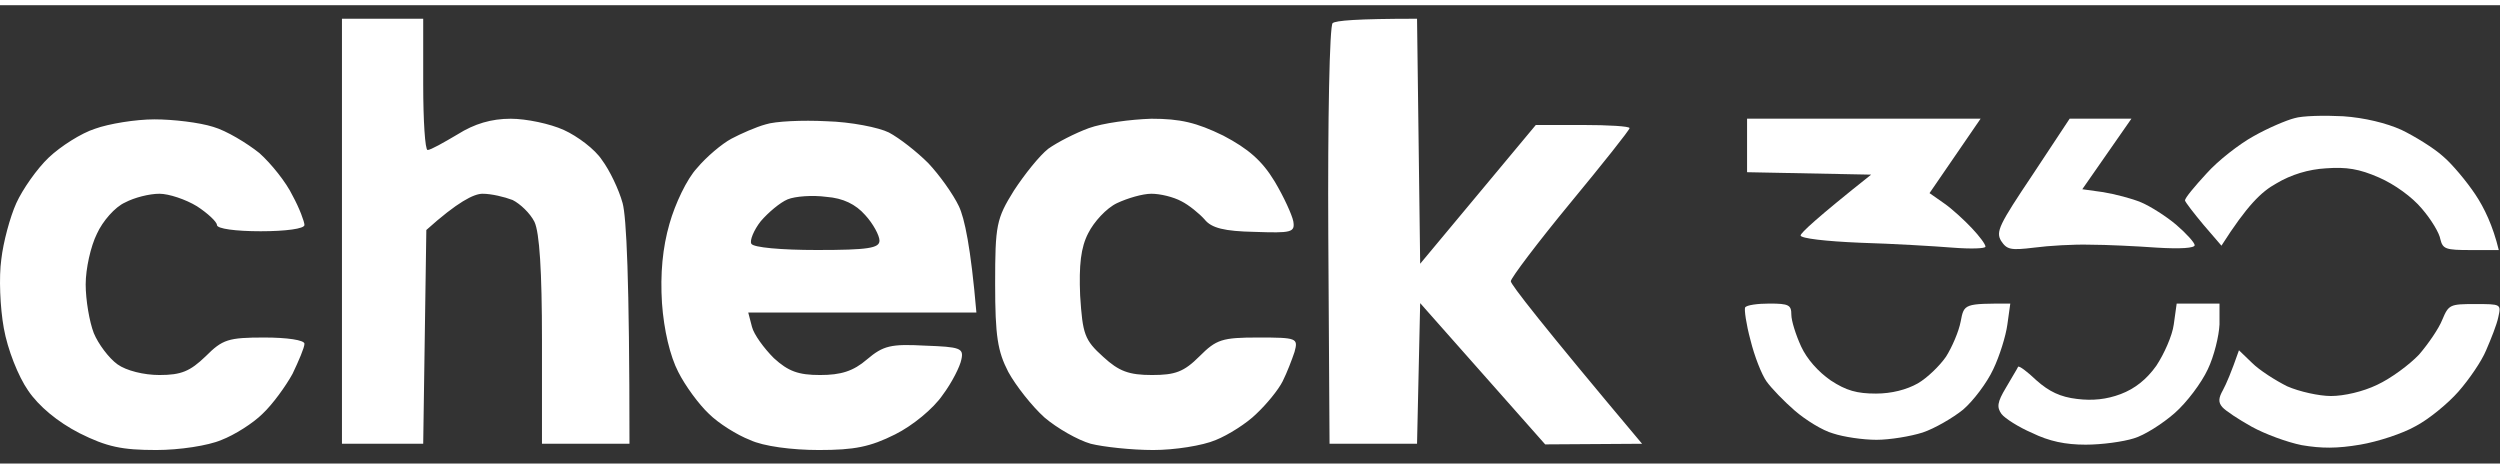 <svg width="160" height="30" viewBox="0 0 180 33" fill="none" xmlns="http://www.w3.org/2000/svg">
<rect x="0" y="0" width="180" height="33" fill="#333333" stroke="none"/>
<g id="image 35_layerstyle">
<g id="Group">
<g id="Vector">
<path d="M162.256 9.432C163.307 8.836 164.638 8.276 165.199 8.135C165.759 7.96 167.336 7.925 168.702 7.995C170.243 8.1 171.82 8.486 172.905 8.976C173.851 9.432 175.218 10.272 175.883 10.868C176.549 11.428 177.6 12.689 178.23 13.635C178.861 14.581 179.491 15.877 179.912 17.629H177.88C176.093 17.629 175.883 17.559 175.708 16.858C175.638 16.403 175.042 15.422 174.377 14.651C173.676 13.81 172.415 12.9 171.294 12.409C169.858 11.779 168.947 11.639 167.476 11.744C166.215 11.814 164.954 12.199 163.903 12.829C162.817 13.425 161.801 14.406 159.944 17.314L158.648 15.807C157.947 14.966 157.352 14.196 157.317 14.056C157.317 13.88 158.017 13.04 158.858 12.129C159.699 11.183 161.24 9.992 162.256 9.432Z" fill="white"/>
<path d="M125.789 12.024V10.097V8.17H142.604L138.926 13.53L139.977 14.266C140.537 14.651 141.448 15.492 141.973 16.052C142.534 16.648 142.954 17.208 142.954 17.384C142.954 17.524 141.903 17.559 140.572 17.454C139.276 17.349 136.298 17.173 133.951 17.103C131.429 16.998 129.643 16.788 129.643 16.578C129.643 16.403 130.799 15.317 134.722 12.199L125.789 12.024Z" fill="white"/>
<path d="M144.075 16.963C143.69 16.298 143.935 15.807 146.352 12.199L149.015 8.17H153.463L149.925 13.25L151.432 13.46C152.272 13.6 153.498 13.915 154.164 14.196C154.83 14.476 155.986 15.212 156.686 15.807C157.422 16.438 158.017 17.103 158.017 17.278C158.017 17.489 157.002 17.559 155.285 17.454C153.814 17.349 151.642 17.243 150.486 17.243C149.33 17.208 147.508 17.314 146.457 17.454C144.741 17.664 144.496 17.594 144.075 16.963Z" fill="white"/>
<path d="M126.034 24.109C125.719 22.953 125.579 21.902 125.649 21.762C125.754 21.587 126.56 21.482 127.401 21.482C128.802 21.482 128.977 21.587 128.977 22.288C128.977 22.708 129.292 23.724 129.678 24.565C130.098 25.476 130.904 26.386 131.814 27.017C132.935 27.753 133.706 27.963 135.072 27.963C136.193 27.963 137.279 27.683 138.085 27.227C138.751 26.842 139.661 25.966 140.117 25.3C140.537 24.635 141.028 23.514 141.168 22.778C141.413 21.482 141.413 21.482 144.741 21.482L144.531 22.988C144.426 23.794 143.97 25.265 143.515 26.211C143.059 27.192 142.078 28.488 141.343 29.119C140.607 29.714 139.276 30.485 138.435 30.765C137.559 31.046 136.053 31.291 135.107 31.291C134.126 31.291 132.725 31.081 131.99 30.835C131.219 30.625 129.993 29.855 129.222 29.189C128.451 28.523 127.541 27.578 127.19 27.087C126.84 26.597 126.315 25.265 126.034 24.109Z" fill="white"/>
<path d="M155.25 25.966C155.81 25.125 156.406 23.794 156.511 22.988L156.721 21.482H159.804V22.988C159.769 23.794 159.419 25.265 158.963 26.211C158.508 27.192 157.457 28.593 156.581 29.364C155.705 30.135 154.374 30.976 153.639 31.186C152.868 31.431 151.327 31.641 150.171 31.641C148.699 31.641 147.543 31.396 146.317 30.8C145.336 30.38 144.355 29.749 144.11 29.434C143.76 28.944 143.795 28.593 144.426 27.542C144.846 26.807 145.266 26.141 145.301 26.036C145.371 25.931 145.967 26.386 146.632 27.017C147.543 27.823 148.349 28.208 149.54 28.348C150.661 28.488 151.677 28.383 152.693 27.998C153.709 27.613 154.549 26.947 155.25 25.966Z" fill="white"/>
<path d="M174.167 25.16C174.832 24.39 175.603 23.269 175.848 22.638C176.303 21.552 176.409 21.517 178.195 21.517C180.087 21.517 180.087 21.517 179.877 22.463C179.772 22.988 179.351 24.039 179.001 24.845C178.686 25.616 177.775 26.947 177.004 27.823C176.268 28.663 174.867 29.819 173.921 30.31C173.011 30.835 171.189 31.431 169.928 31.641C168.281 31.921 167.16 31.921 165.724 31.676C164.673 31.466 163.062 30.87 162.116 30.345C161.17 29.819 160.224 29.189 160.014 28.944C159.699 28.593 159.734 28.278 160.049 27.718C160.294 27.262 160.645 26.456 161.205 24.845L162.151 25.756C162.677 26.281 163.833 27.017 164.673 27.437C165.549 27.823 166.985 28.138 167.826 28.138C168.772 28.138 170.138 27.823 171.154 27.332C172.135 26.877 173.466 25.896 174.167 25.16Z" fill="white"/>
</g>
<path id="Subtract" fill-rule="evenodd" clip-rule="evenodd" d="M30.471 31.576H24.621V16.275V0.974H30.471V5.699C30.471 8.309 30.606 10.425 30.786 10.425C31.011 10.425 31.956 9.884 32.947 9.299C34.162 8.534 35.377 8.174 36.772 8.174C37.897 8.174 39.607 8.534 40.597 8.984C41.587 9.434 42.847 10.38 43.342 11.145C43.882 11.865 44.557 13.26 44.828 14.25C45.097 15.24 45.322 19.515 45.322 31.576H39.022V24.151C39.022 19.11 38.842 16.365 38.482 15.6C38.167 14.97 37.447 14.295 36.907 14.025C36.322 13.8 35.377 13.575 34.747 13.575C34.117 13.575 32.947 14.16 30.696 16.185L30.471 31.576ZM95.637 16.59C95.592 8.309 95.727 1.424 95.952 1.289C96.177 1.109 97.617 0.974 102.027 0.974L102.252 18.615L110.578 8.624H113.953C115.799 8.624 117.329 8.714 117.329 8.849C117.329 8.984 115.394 11.415 113.053 14.25C110.713 17.085 108.778 19.65 108.778 19.875C108.778 20.1 110.893 22.846 118.229 31.576L111.253 31.621L102.252 21.45L102.027 31.576H95.727L95.637 16.59ZM6.844 8.894C5.854 9.209 4.369 10.155 3.514 10.964C2.659 11.775 1.624 13.26 1.174 14.25C0.724 15.24 0.229 17.085 0.094 18.3C-0.086 19.56 0.004 21.765 0.274 23.251C0.544 24.781 1.309 26.716 2.029 27.751C2.794 28.876 4.144 30.001 5.719 30.811C7.699 31.801 8.779 32.026 11.255 32.026C12.92 32.026 14.99 31.711 15.935 31.306C16.88 30.946 18.23 30.091 18.905 29.416C19.625 28.741 20.57 27.436 21.065 26.536C21.515 25.591 21.921 24.646 21.921 24.376C21.921 24.106 20.66 23.926 19.04 23.926C16.43 23.926 16.025 24.061 14.81 25.276C13.685 26.356 13.055 26.626 11.48 26.626C10.354 26.626 9.094 26.311 8.464 25.861C7.834 25.411 7.069 24.376 6.754 23.611C6.439 22.8 6.169 21.225 6.169 20.1C6.169 18.975 6.529 17.355 6.979 16.455C7.384 15.555 8.284 14.52 9.004 14.205C9.679 13.845 10.76 13.575 11.48 13.575C12.155 13.575 13.37 13.98 14.18 14.475C14.945 14.97 15.62 15.6 15.62 15.825C15.62 16.095 16.97 16.275 18.77 16.275C20.57 16.275 21.921 16.095 21.921 15.825C21.921 15.6 21.561 14.61 21.065 13.71C20.615 12.765 19.535 11.415 18.68 10.649C17.78 9.929 16.295 9.029 15.35 8.759C14.36 8.444 12.47 8.219 11.12 8.219C9.769 8.219 7.834 8.534 6.844 8.894ZM52.658 9.614C53.333 9.254 54.458 8.759 55.133 8.579C55.808 8.354 57.789 8.264 59.499 8.354C61.254 8.399 63.279 8.804 63.999 9.164C64.764 9.569 66.024 10.559 66.834 11.37C67.644 12.225 68.635 13.62 69.04 14.475C69.445 15.33 69.895 17.4 70.3 22.125H53.873L54.143 23.161C54.278 23.701 54.998 24.691 55.718 25.411C56.754 26.356 57.474 26.626 59.049 26.626C60.534 26.626 61.434 26.356 62.424 25.501C63.594 24.511 64.134 24.376 66.609 24.511C69.13 24.601 69.4 24.691 69.22 25.501C69.13 25.996 68.544 27.166 67.87 28.066C67.194 29.056 65.709 30.271 64.449 30.901C62.649 31.801 61.524 32.026 58.959 32.026C57.023 32.026 54.953 31.756 54.008 31.306C53.063 30.946 51.713 30.091 51.038 29.416C50.318 28.741 49.328 27.391 48.833 26.401C48.248 25.276 47.798 23.386 47.663 21.45C47.528 19.335 47.708 17.445 48.203 15.735C48.608 14.295 49.463 12.495 50.183 11.73C50.858 10.919 51.983 9.974 52.658 9.614ZM78.4 8.849C77.41 9.209 76.105 9.884 75.475 10.335C74.845 10.829 73.765 12.18 73 13.35C71.74 15.375 71.65 15.825 71.65 20.055C71.65 23.836 71.83 24.916 72.595 26.401C73.135 27.391 74.305 28.876 75.205 29.686C76.105 30.451 77.59 31.306 78.535 31.576C79.435 31.801 81.461 32.026 83.036 32.026C84.566 32.026 86.591 31.711 87.536 31.306C88.436 30.946 89.786 30.091 90.461 29.416C91.181 28.741 92.037 27.706 92.352 27.076C92.667 26.446 93.027 25.501 93.207 24.961C93.477 23.971 93.387 23.926 90.596 23.926C87.986 23.926 87.581 24.061 86.366 25.276C85.241 26.401 84.611 26.626 82.946 26.626C81.281 26.626 80.561 26.356 79.435 25.321C78.085 24.106 77.95 23.701 77.77 20.91C77.68 18.705 77.815 17.445 78.355 16.41C78.76 15.6 79.66 14.61 80.425 14.25C81.191 13.89 82.271 13.575 82.901 13.575C83.531 13.575 84.476 13.8 85.061 14.115C85.601 14.385 86.366 15.015 86.726 15.42C87.221 16.05 88.166 16.275 90.326 16.32C92.982 16.41 93.252 16.365 93.117 15.555C93.027 15.105 92.442 13.8 91.766 12.675C90.866 11.19 89.876 10.335 88.076 9.389C86.141 8.444 84.971 8.174 82.901 8.174C81.416 8.219 79.39 8.489 78.4 8.849ZM56.708 13.979C56.168 14.204 55.313 14.924 54.773 15.555C54.278 16.184 53.962 16.95 54.097 17.175C54.233 17.445 56.258 17.625 58.823 17.625C62.513 17.625 63.323 17.49 63.323 16.95C63.323 16.59 62.873 15.735 62.288 15.104C61.613 14.339 60.713 13.889 59.498 13.799C58.508 13.664 57.248 13.754 56.708 13.979Z" fill="white"/>
</g>
</g>
</svg>
